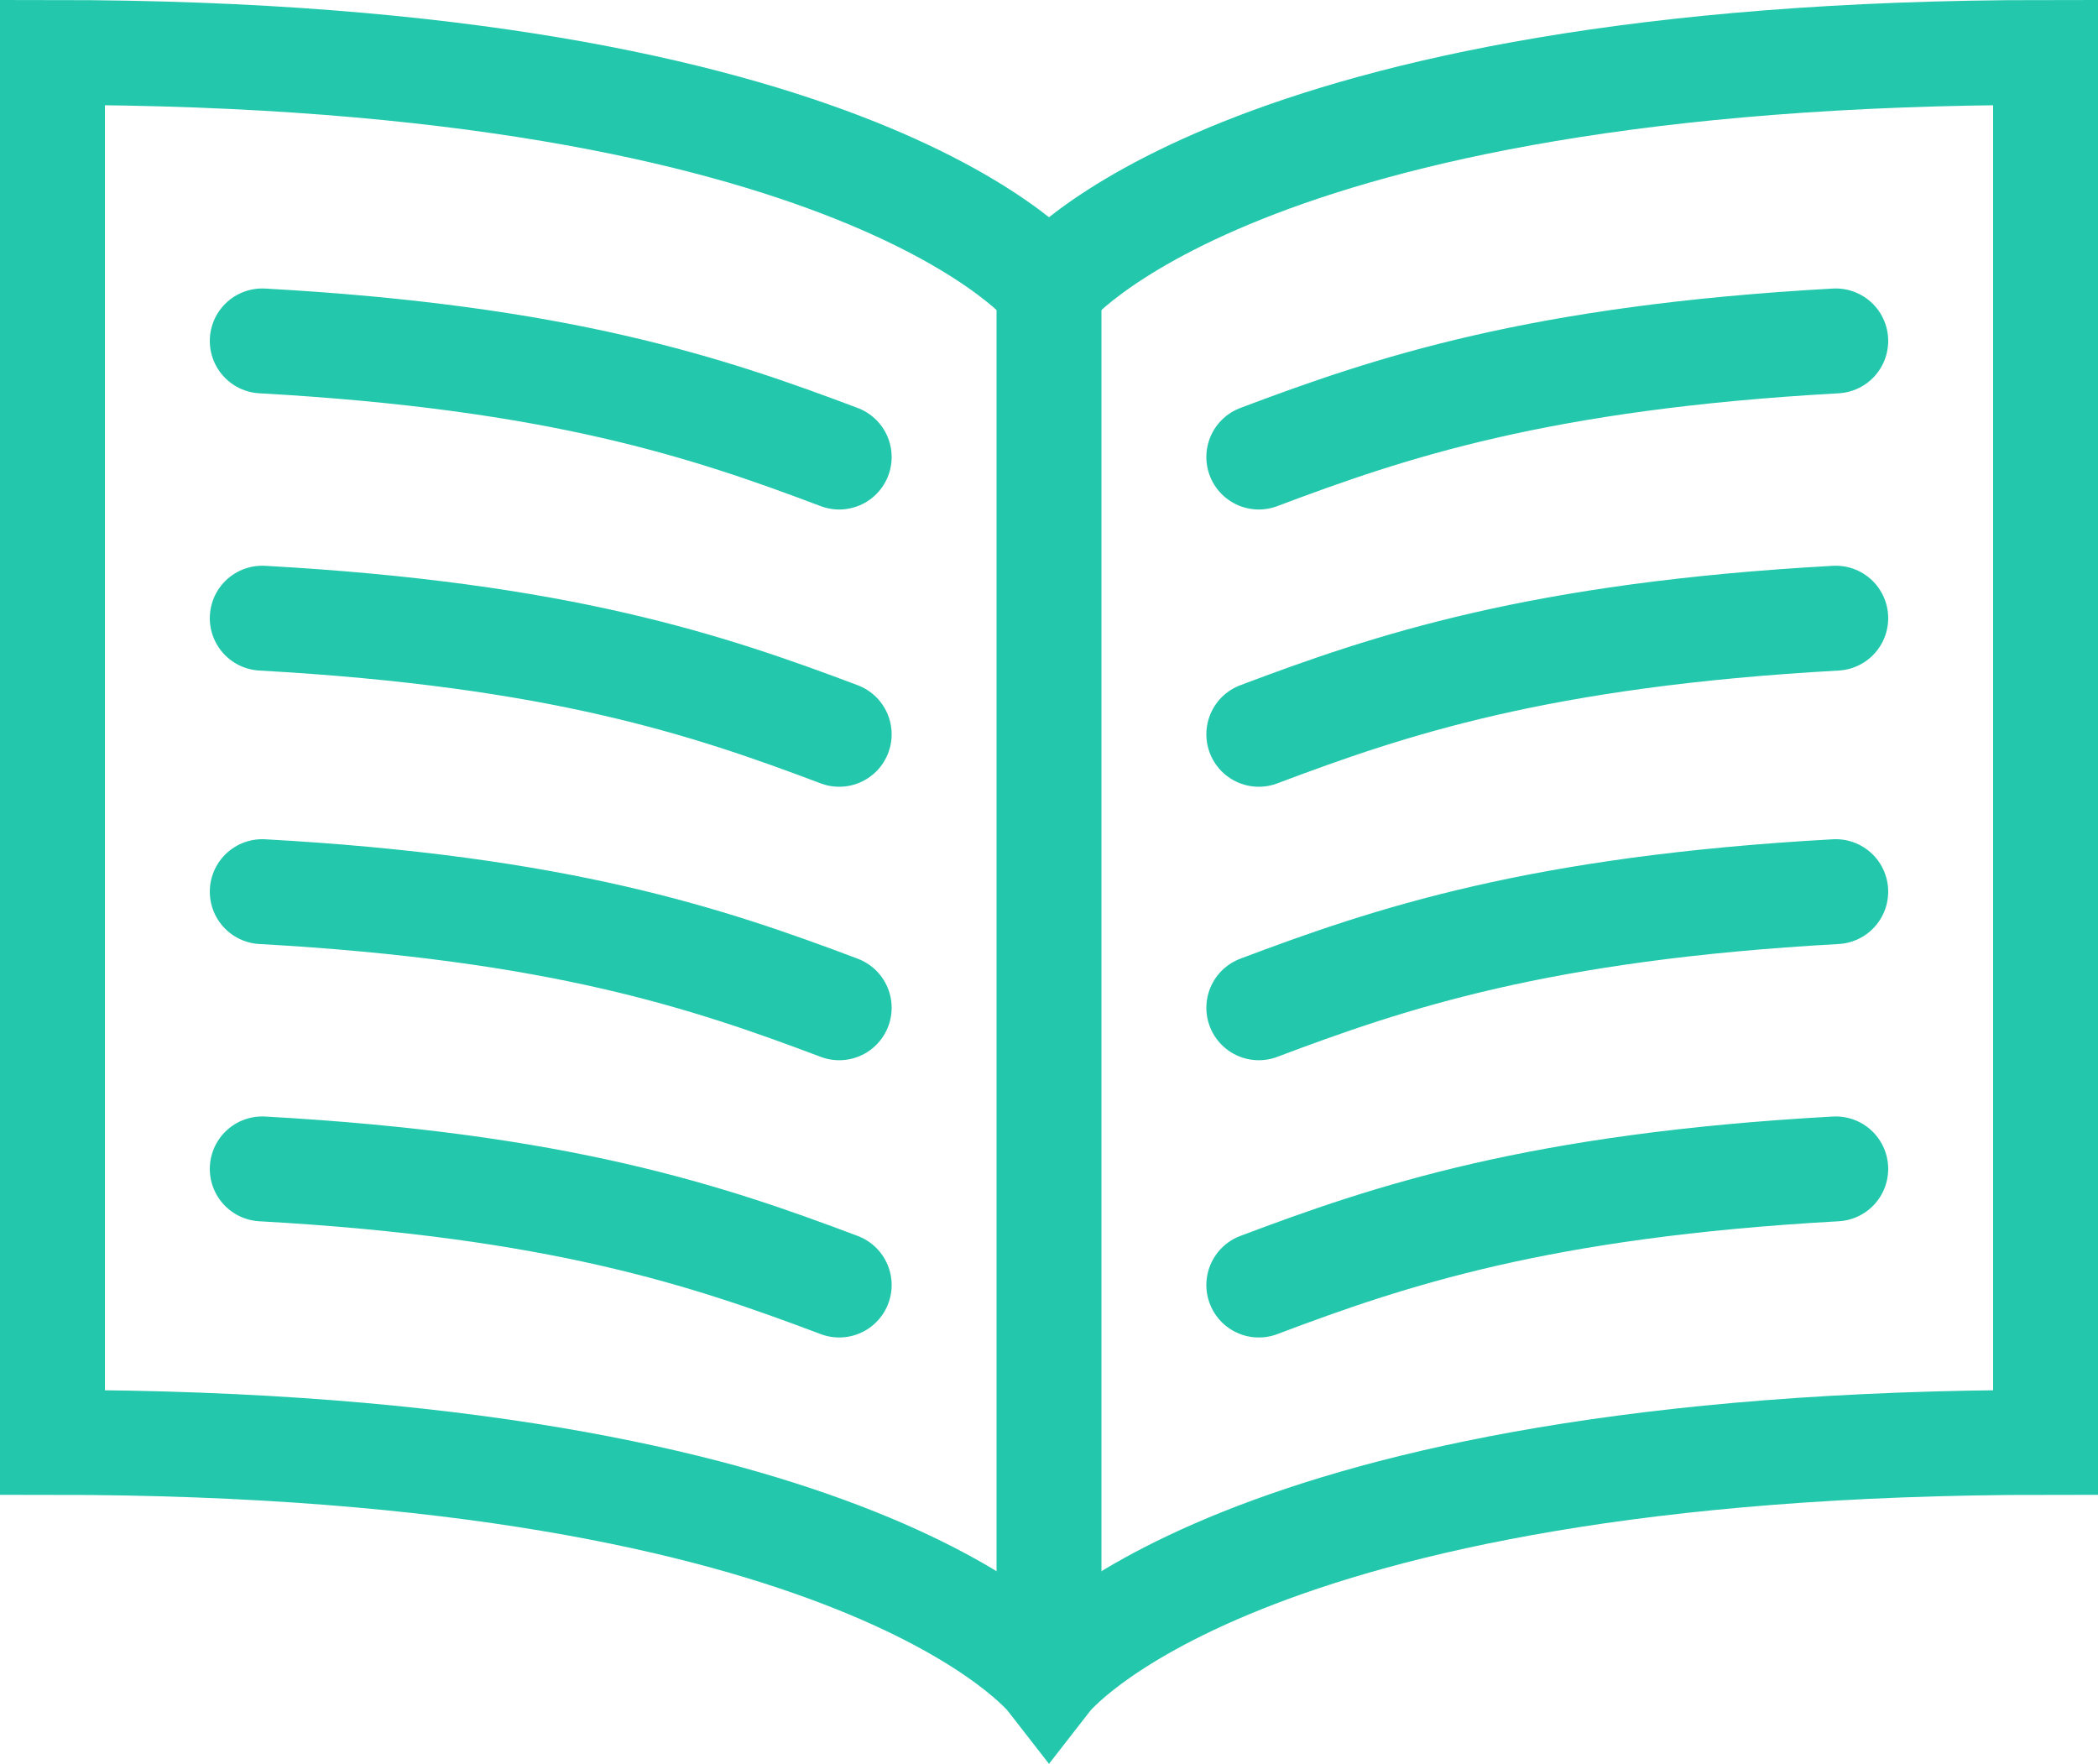 <?xml version="1.0" encoding="iso-8859-1"?>
<!-- Generator: Adobe Illustrator 16.0.0, SVG Export Plug-In . SVG Version: 6.00 Build 0)  -->
<!DOCTYPE svg PUBLIC "-//W3C//DTD SVG 1.1//EN" "http://www.w3.org/Graphics/SVG/1.1/DTD/svg11.dtd">
<svg version="1.1" xmlns="http://www.w3.org/2000/svg" xmlns:xlink="http://www.w3.org/1999/xlink" x="0px" y="0px" width="80px"
	 height="67.257px" viewBox="0 0 80 67.257" style="enable-background:new 0 0 80 67.257;" xml:space="preserve">
<g id="_x30_3">
	<g>

			<path style="fill-rule:evenodd;clip-rule:evenodd;fill:none;stroke:#23c8ac;stroke-width:4;stroke-linecap:round;stroke-miterlimit:10;" d="
			M40,64c0,0,7-9,38-9V2c-31,0-38,9-38,9S33,2,2,2v53C33,55,40,64,40,64z"/>

			<line style="fill:none;stroke:#23c8ac;stroke-width:4;stroke-linecap:round;stroke-miterlimit:10;" x1="40" y1="11" x2="40" y2="63"/>
		<g>
			<path style="fill:none;stroke:#23c8ac;stroke-width:4;stroke-linecap:round;stroke-miterlimit:10;" d="M32,17.428
				C27.009,15.544,21.331,13.629,10,13"/>
			<path style="fill:none;stroke:#23c8ac;stroke-width:4;stroke-linecap:round;stroke-miterlimit:10;" d="M10,13"/>
			<path style="fill:none;stroke:#23c8ac;stroke-width:4;stroke-linecap:round;stroke-miterlimit:10;" d="M32,17.428"/>
		</g>
		<g>
			<path style="fill:none;stroke:#23c8ac;stroke-width:4;stroke-linecap:round;stroke-miterlimit:10;" d="M32,28
				c-4.991-1.883-10.669-3.798-22-4.428"/>
			<path style="fill:none;stroke:#23c8ac;stroke-width:4;stroke-linecap:round;stroke-miterlimit:10;" d="M10,23.572"/>
			<path style="fill:none;stroke:#23c8ac;stroke-width:4;stroke-linecap:round;stroke-miterlimit:10;" d="M32,28"/>
		</g>
		<g>
			<path style="fill:none;stroke:#23c8ac;stroke-width:4;stroke-linecap:round;stroke-miterlimit:10;" d="M32,38.428
				C27.009,36.545,21.331,34.629,10,34"/>
			<path style="fill:none;stroke:#23c8ac;stroke-width:4;stroke-linecap:round;stroke-miterlimit:10;" d="M10,34"/>
			<path style="fill:none;stroke:#23c8ac;stroke-width:4;stroke-linecap:round;stroke-miterlimit:10;" d="M32,38.428"/>
		</g>
		<g>
			<path style="fill:none;stroke:#23c8ac;stroke-width:4;stroke-linecap:round;stroke-miterlimit:10;" d="M32,49
				c-4.991-1.883-10.669-3.799-22-4.428"/>
			<path style="fill:none;stroke:#23c8ac;stroke-width:4;stroke-linecap:round;stroke-miterlimit:10;" d="M10,44.572"/>
			<path style="fill:none;stroke:#23c8ac;stroke-width:4;stroke-linecap:round;stroke-miterlimit:10;" d="M32,49"/>
		</g>
		<g>
			<path style="fill:none;stroke:#23c8ac;stroke-width:4;stroke-linecap:round;stroke-miterlimit:10;" d="M48,17.428
				c4.991-1.883,10.669-3.798,22-4.428"/>
			<path style="fill:none;stroke:#23c8ac;stroke-width:4;stroke-linecap:round;stroke-miterlimit:10;" d="M70,13"/>
			<path style="fill:none;stroke:#23c8ac;stroke-width:4;stroke-linecap:round;stroke-miterlimit:10;" d="M48,17.428"/>
		</g>
		<g>
			<path style="fill:none;stroke:#23c8ac;stroke-width:4;stroke-linecap:round;stroke-miterlimit:10;" d="M48,28
				c4.991-1.883,10.669-3.798,22-4.428"/>
			<path style="fill:none;stroke:#23c8ac;stroke-width:4;stroke-linecap:round;stroke-miterlimit:10;" d="M70,23.572"/>
			<path style="fill:none;stroke:#23c8ac;stroke-width:4;stroke-linecap:round;stroke-miterlimit:10;" d="M48,28"/>
		</g>
		<g>
			<path style="fill:none;stroke:#23c8ac;stroke-width:4;stroke-linecap:round;stroke-miterlimit:10;" d="M48,38.428
				c4.991-1.883,10.669-3.799,22-4.428"/>
			<path style="fill:none;stroke:#23c8ac;stroke-width:4;stroke-linecap:round;stroke-miterlimit:10;" d="M70,34"/>
			<path style="fill:none;stroke:#23c8ac;stroke-width:4;stroke-linecap:round;stroke-miterlimit:10;" d="M48,38.428"/>
		</g>
		<g>
			<path style="fill:none;stroke:#23c8ac;stroke-width:4;stroke-linecap:round;stroke-miterlimit:10;" d="M48,49
				c4.991-1.883,10.669-3.799,22-4.428"/>
			<path style="fill:none;stroke:#23c8ac;stroke-width:4;stroke-linecap:round;stroke-miterlimit:10;" d="M70,44.572"/>
			<path style="fill:none;stroke:#23c8ac;stroke-width:4;stroke-linecap:round;stroke-miterlimit:10;" d="M48,49"/>
		</g>
	</g>
</g>
<g id="Layer_1">
</g>
</svg>

